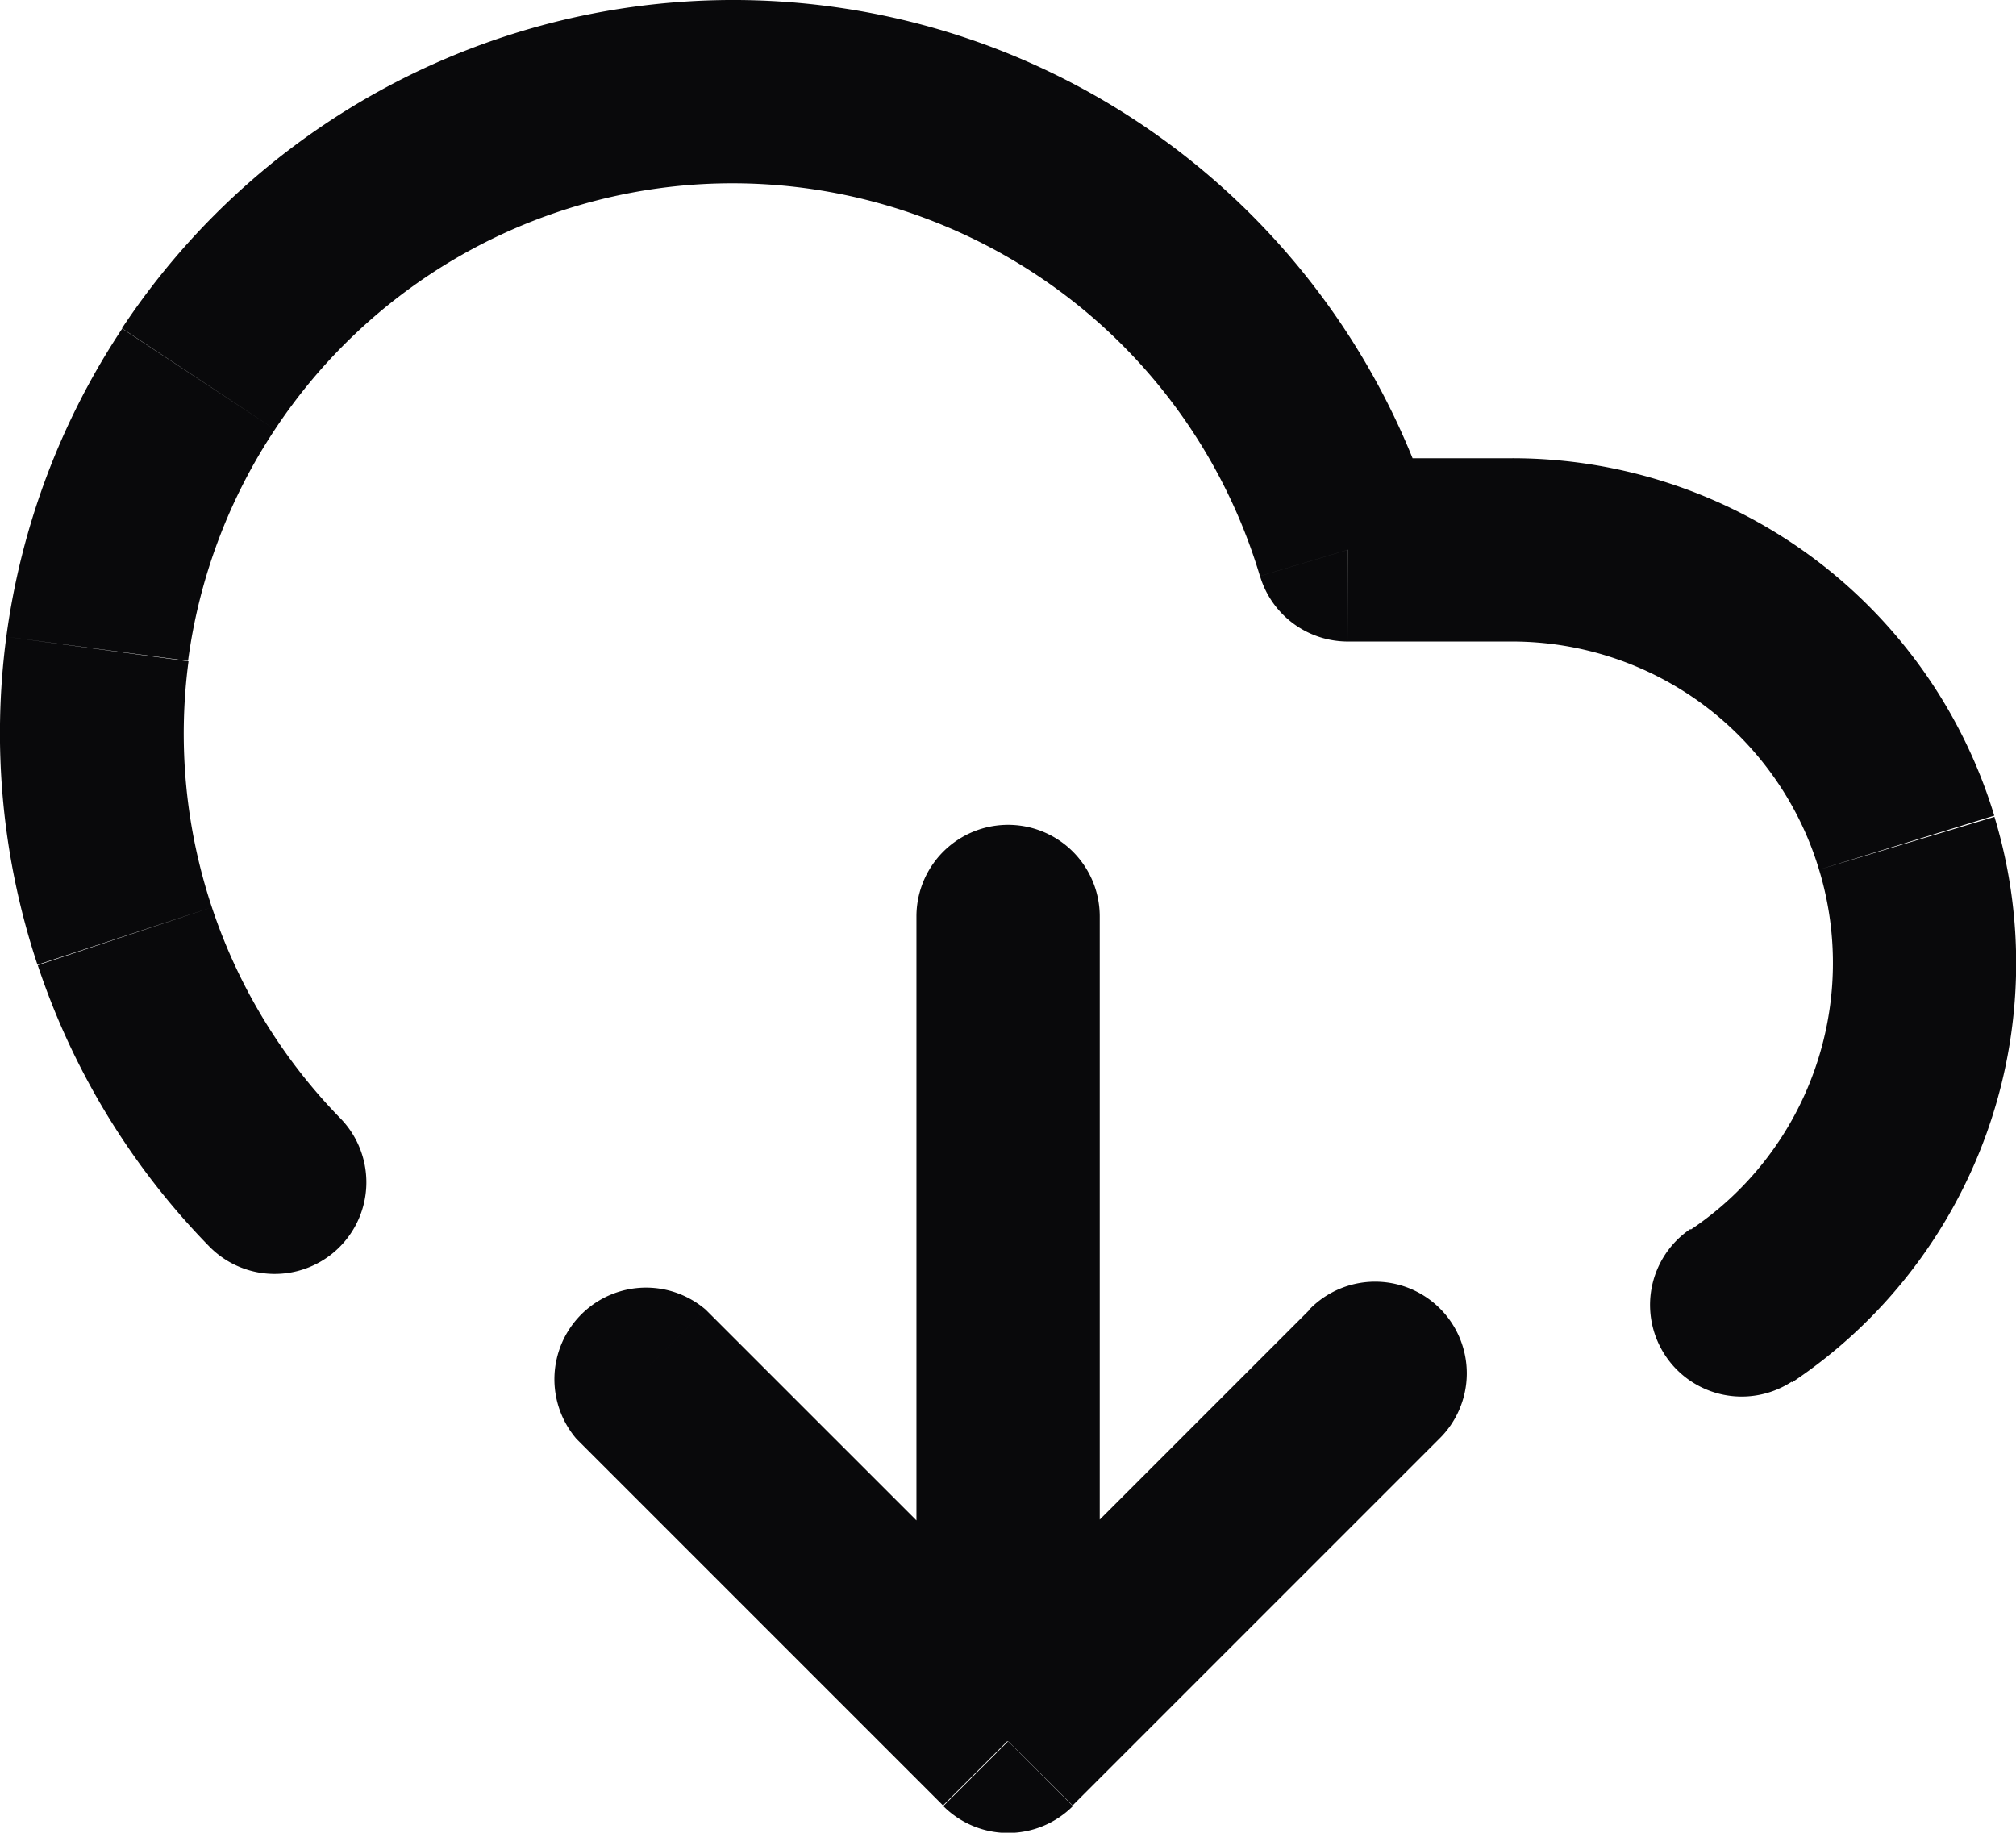 <svg id="cloud-download" xmlns="http://www.w3.org/2000/svg" width="21.998" height="19.997" viewBox="0 0 21.998 19.997">
  <path id="Vector" d="M2.283,13.6a1,1,0,1,0,1.429-1.4ZM14.707,6l-.958.286A1,1,0,0,0,14.707,7ZM16.5,6V7h0Zm1.945,7.41a1,1,0,0,0,1.111,1.663ZM12,10a1,1,0,0,0-2,0Zm-1,9-.707.707a1,1,0,0,0,1.414,0ZM7.7,14.29A1,1,0,0,0,6.29,15.7Zm8,1.414a1,1,0,1,0-1.414-1.414ZM3.712,12.2a6,6,0,0,1-1.4-2.3l-1.9.632A8,8,0,0,0,2.283,13.6Zm-1.4-2.3a6,6,0,0,1-.255-2.684L.069,6.948a8,8,0,0,0,.34,3.579ZM2.052,7.211A6,6,0,0,1,3,4.686l-1.667-1.1A8,8,0,0,0,.069,6.948ZM3,4.686A6,6,0,0,1,4.954,2.83L3.939,1.107A8,8,0,0,0,1.331,3.582ZM4.954,2.83a6,6,0,0,1,2.571-.812L7.368.025A8,8,0,0,0,3.939,1.107Zm2.571-.812a6,6,0,0,1,2.667.4L10.924.553A8,8,0,0,0,7.368.025Zm2.667.4a6,6,0,0,1,2.224,1.524l1.472-1.354A8,8,0,0,0,10.924.553Zm2.224,1.524a6,6,0,0,1,1.332,2.344l1.916-.572a8,8,0,0,0-1.776-3.126ZM14.707,7H16.5V5h-1.79ZM16.5,7a3.5,3.5,0,0,1,2.085.689L19.774,6.08A5.5,5.5,0,0,0,16.5,5Zm2.085.689a3.5,3.5,0,0,1,1.264,1.8L21.761,8.9A5.5,5.5,0,0,0,19.774,6.08Zm1.264,1.8a3.5,3.5,0,0,1-.054,2.2l1.883.674a5.5,5.5,0,0,0,.085-3.45Zm-.054,2.2a3.5,3.5,0,0,1-1.351,1.731l1.111,1.663a5.5,5.5,0,0,0,2.123-2.72ZM10,10v9h2V10ZM6.29,15.7l4,4L11.7,18.29l-4-4Zm5.414,4,4-4L14.291,14.29l-4,4Z" transform="translate(0 0)" fill="#09090b"/>
</svg>
